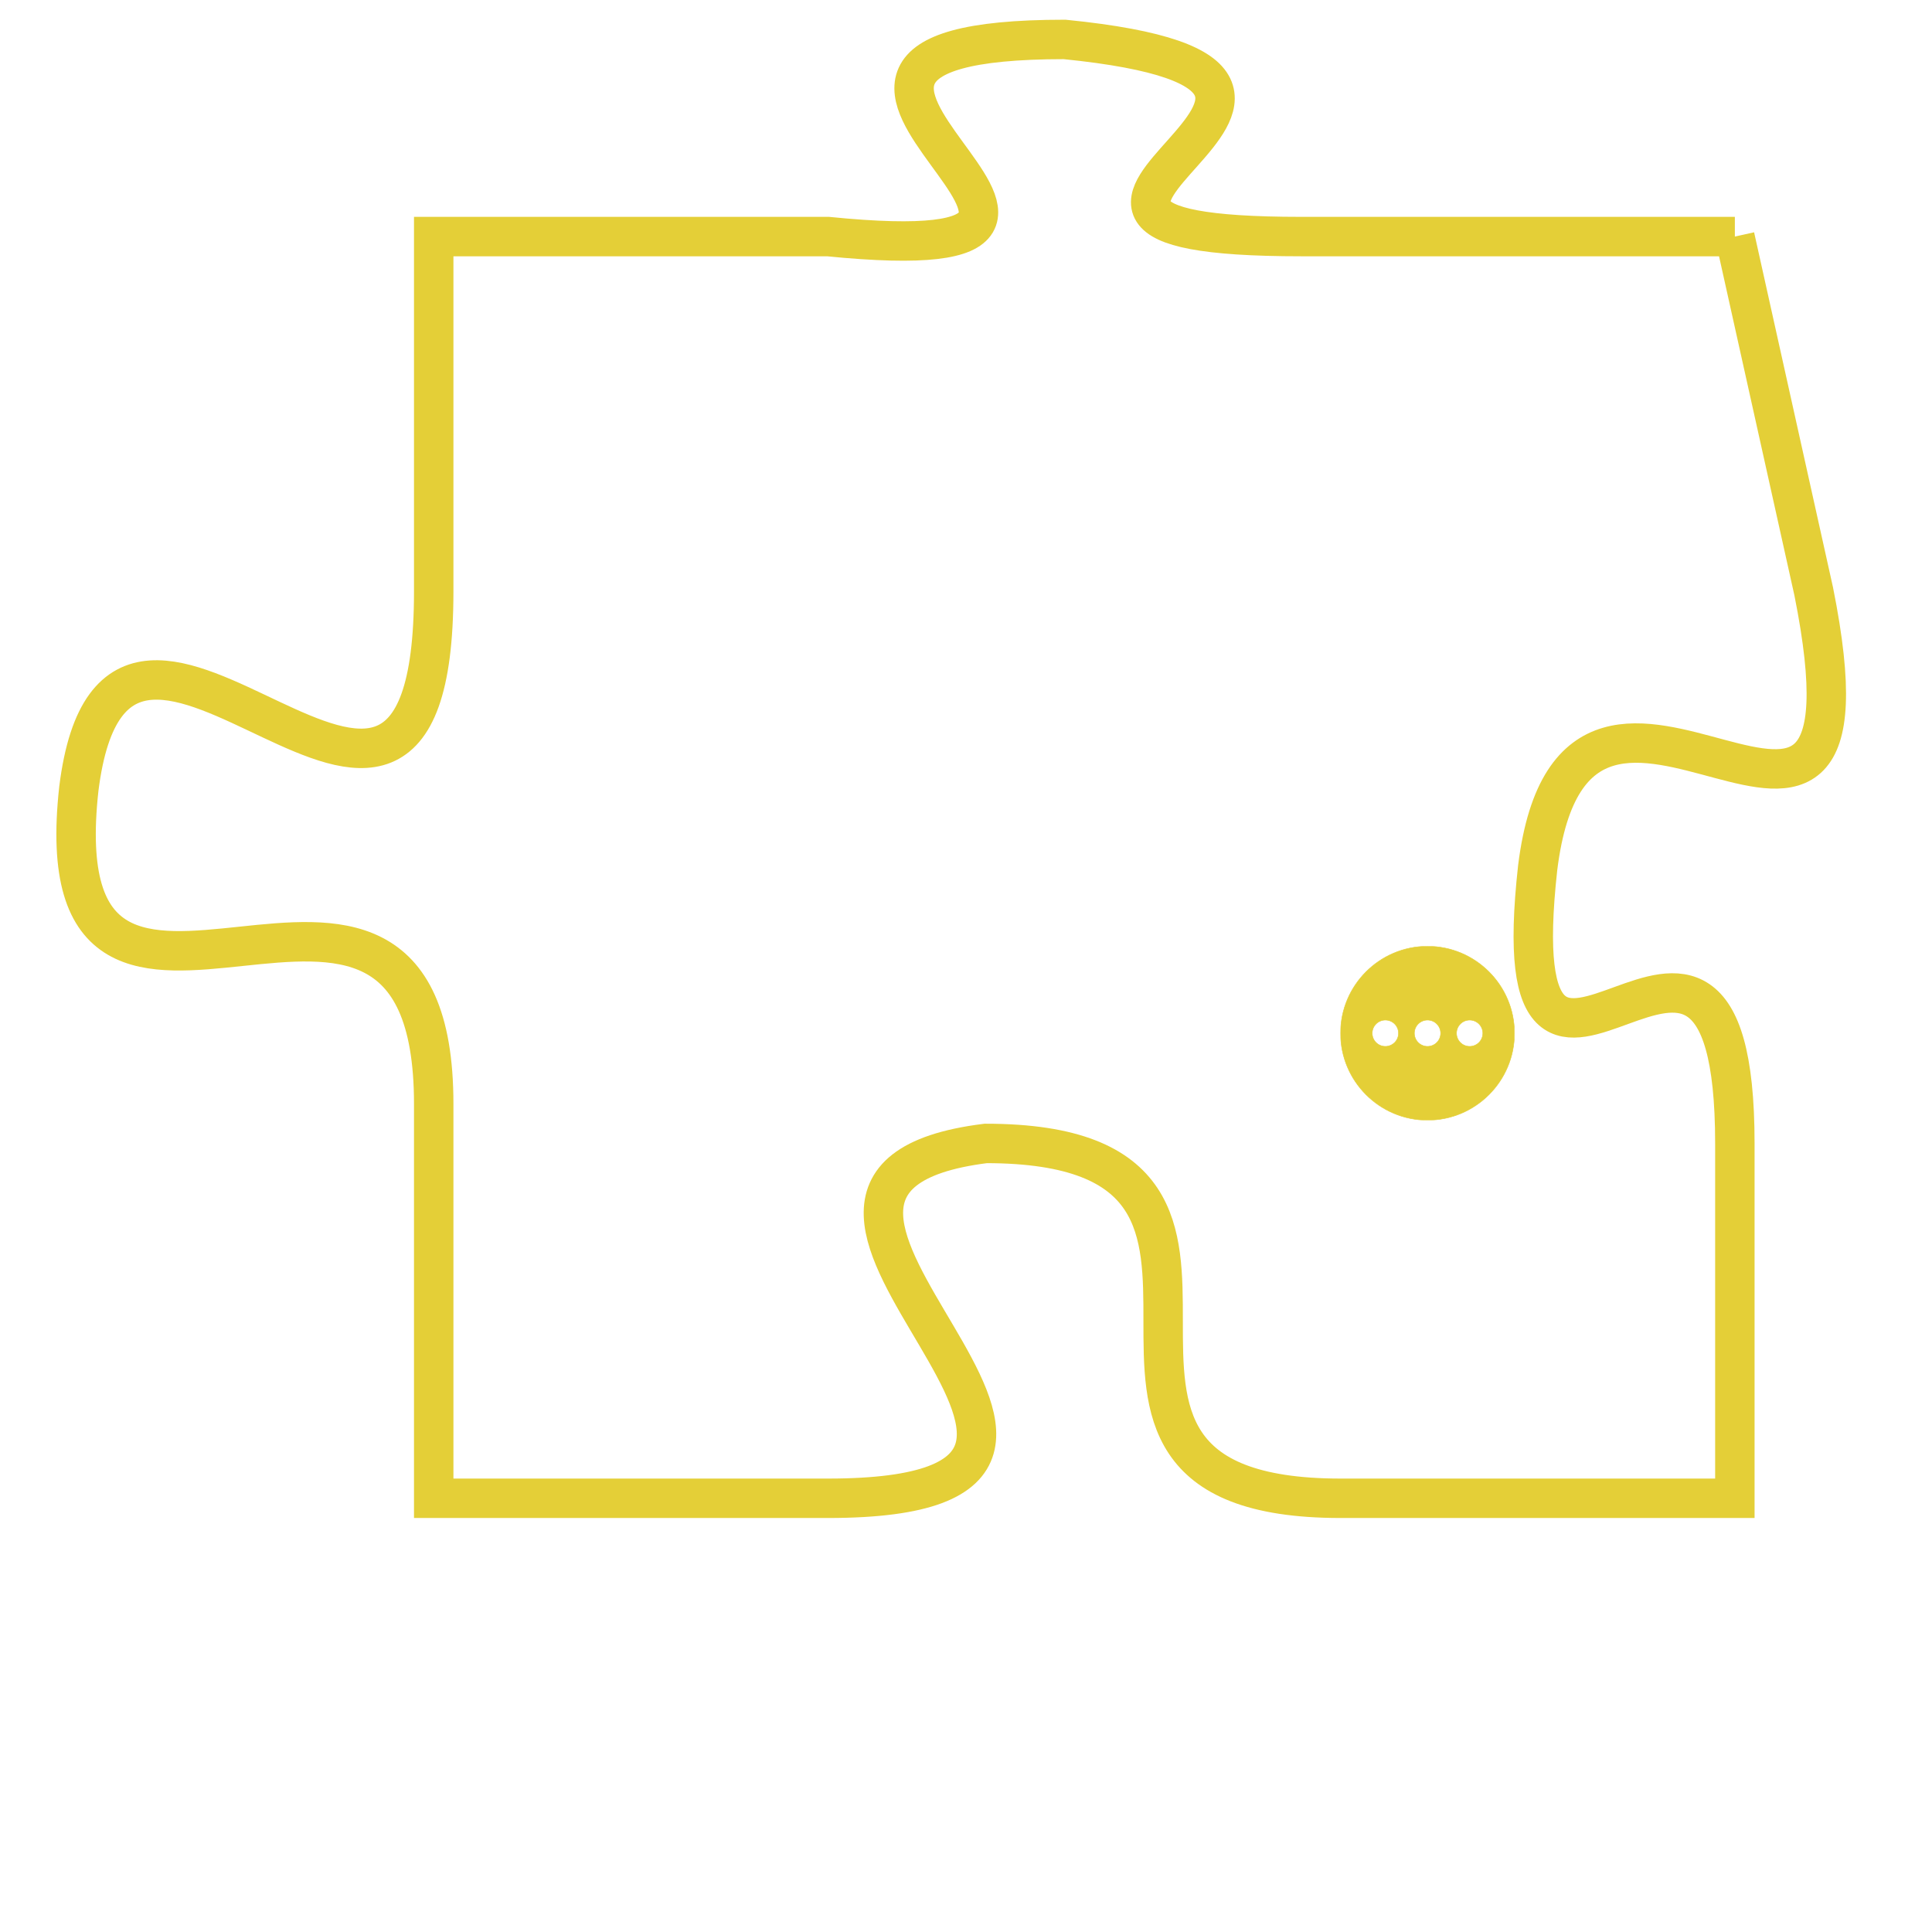<svg version="1.1" xmlns="http://www.w3.org/2000/svg" xmlns:xlink="http://www.w3.org/1999/xlink" fill="transparent" x="0" y="0" width="350" height="350" preserveAspectRatio="xMinYMin slice"><style type="text/css">.links{fill:transparent;stroke: #E4CF37;}.links:hover{fill:#63D272; opacity:0.4;}</style><defs><g id="allt"><path id="t434" d="M1485,96 L1474,96 C1464,96 1478,92 1468,91 C1458,91 1472,97 1462,96 L1452,96 1452,96 L1452,105 C1452,115 1444,102 1443,110 C1442,119 1452,109 1452,118 L1452,128 1452,128 L1462,128 C1472,128 1458,120 1466,119 C1475,119 1466,128 1475,128 L1485,128 1485,128 L1485,119 C1485,110 1479,121 1480,112 C1481,104 1489,115 1487,105 L1485,96"/></g><clipPath id="c" clipRule="evenodd" fill="transparent"><use href="#t434"/></clipPath></defs><svg viewBox="1441 90 49 39" preserveAspectRatio="xMinYMin meet"><svg width="4380" height="2430"><g><image crossorigin="anonymous" x="0" y="0" href="https://nftpuzzle.license-token.com/assets/completepuzzle.svg" width="100%" height="100%" /><g class="links"><use href="#t434"/></g></g></svg><svg x="1475" y="114" height="9%" width="9%" viewBox="0 0 330 330"><g><a xlink:href="https://nftpuzzle.license-token.com/" class="links"><title>See the most innovative NFT based token software licensing project</title><path fill="#E4CF37" id="more" d="M165,0C74.019,0,0,74.019,0,165s74.019,165,165,165s165-74.019,165-165S255.981,0,165,0z M85,190 c-13.785,0-25-11.215-25-25s11.215-25,25-25s25,11.215,25,25S98.785,190,85,190z M165,190c-13.785,0-25-11.215-25-25 s11.215-25,25-25s25,11.215,25,25S178.785,190,165,190z M245,190c-13.785,0-25-11.215-25-25s11.215-25,25-25 c13.785,0,25,11.215,25,25S258.785,190,245,190z"></path></a></g></svg></svg></svg>